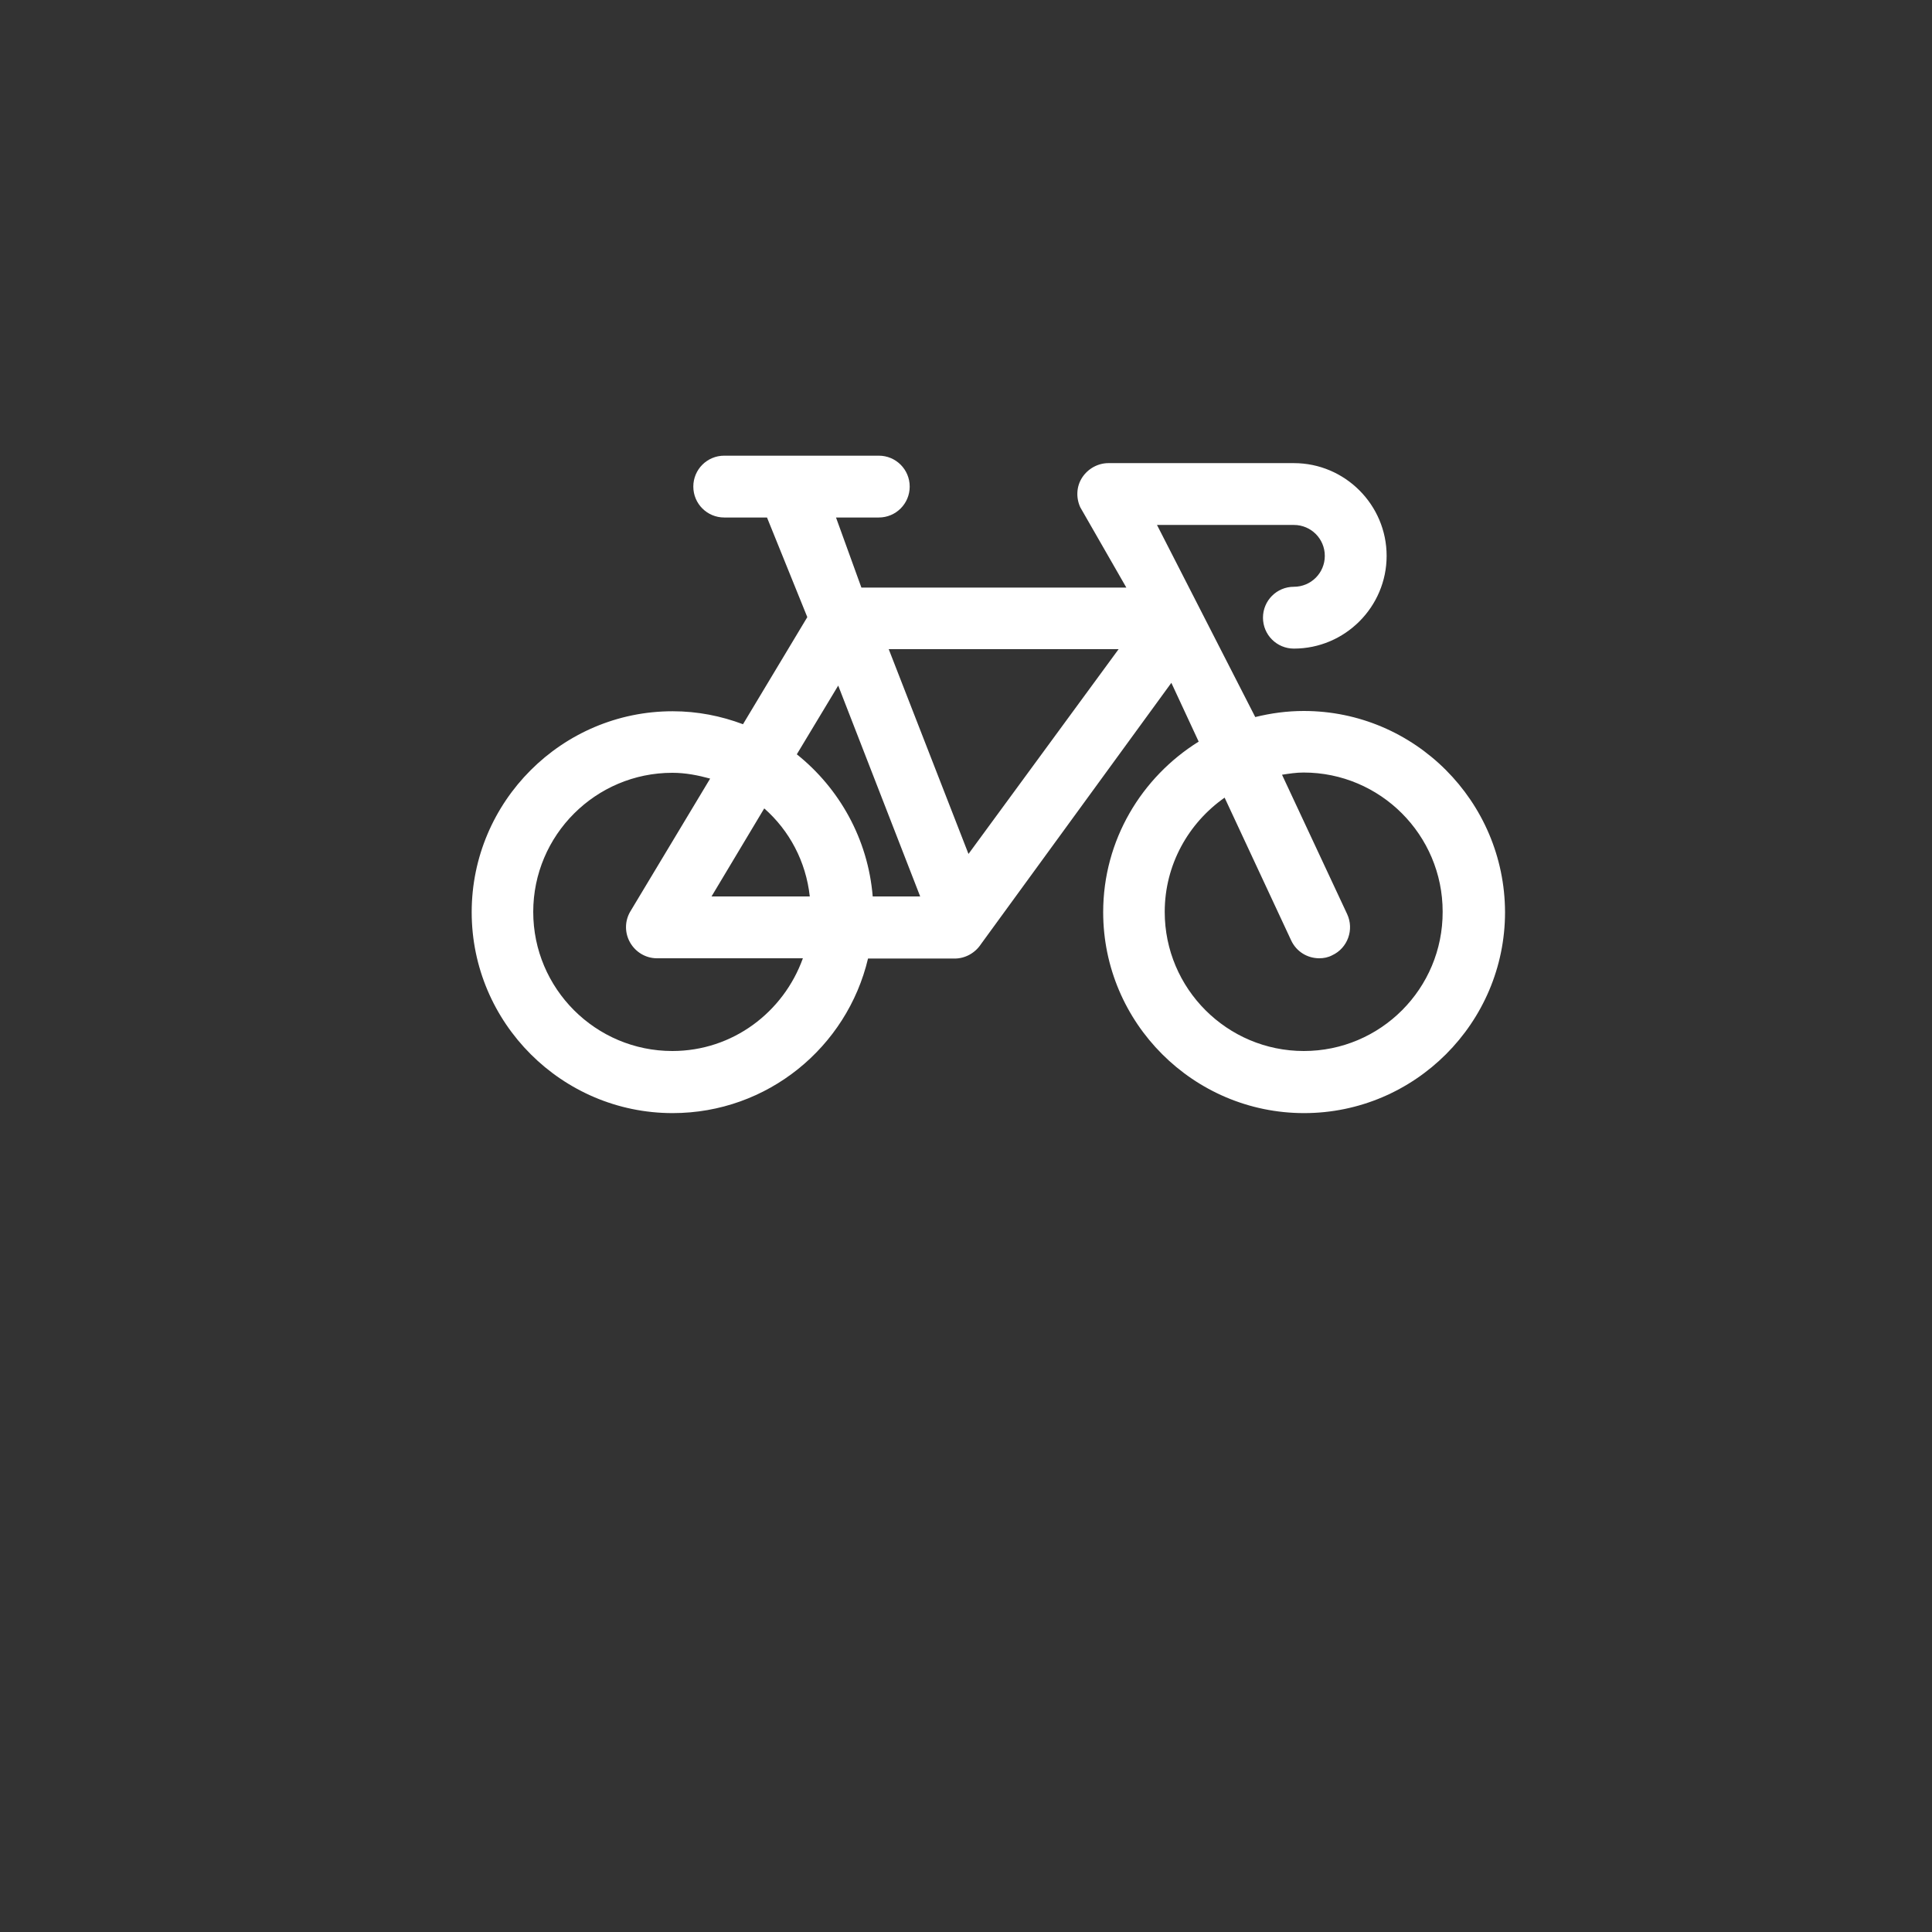 <?xml version="1.0" encoding="utf-8"?>
<!-- Generator: Adobe Illustrator 26.0.2, SVG Export Plug-In . SVG Version: 6.00 Build 0)  -->
<svg version="1.1" id="Ebene_1" xmlns="http://www.w3.org/2000/svg" xmlns:xlink="http://www.w3.org/1999/xlink" x="0px" y="0px"
	 viewBox="0 0 700 700" style="enable-background:new 0 0 700 700;" xml:space="preserve">
<rect x="0" y="0" width="700" height="700" fill="#333333" stroke="none"/>
<style type="text/css">
	.st0{fill:#FFFFFF;}
</style>
<path class="st0" d="M472.4,257.6L472.4,257.6c-6.1,0-11.9,0.8-17.6,2.2l-35.6-69.6h49.6c6.2,0,11.2,5,11.2,11.2
	c0,6.2-5,11.2-11.2,11.2c-6.2,0-11.2,5-11.2,11.2c0,6.2,5,11.2,11.2,11.2c18.5,0,33.6-15.1,33.6-33.6c0-18.5-15.1-33.6-33.6-33.6
	l-67.2,0c-3.8,0-7.4,2-9.5,5.2c-2.1,3.2-2.3,7.3-0.7,10.8l16.7,29.1h-96l-9.2-25.4l15.5,0c6.2,0,11.2-5,11.2-11.2
	c0-6.2-5-11.2-11.2-11.2h-56c-6.2,0-11.2,5-11.2,11.2c0,6.2,5,11.2,11.2,11.2h15.5l14.6,36.1l-23.3,38.8c-8-3-16.5-4.7-25.5-4.7
	c-40.1,0-72.8,32.7-72.8,72.8s32.7,72.8,72.8,72.8c34.4,0,63.2-23.9,70.8-56l31.4,0c3.8,0,7.4-2,9.5-5.2l69-94.7l9.9,21.3
	c-20.7,12.9-34.6,35.7-34.6,61.8c0,40.1,32.7,72.8,72.8,72.8s72.8-32.7,72.8-72.8C545.2,290.3,512.5,257.6,472.4,257.6z
	 M243.6,380.8L243.6,380.8c-27.8,0-50.4-22.6-50.4-50.4c0-27.8,22.6-50.4,50.4-50.4c4.8,0,9.3,0.9,13.7,2.1l-28.9,48.1
	c-2.1,3.5-2.1,7.8-0.1,11.3c2,3.5,5.7,5.7,9.7,5.7h52.9C283.9,366.7,265.5,380.8,243.6,380.8z M293.4,324.8h-35.6l19.1-31.9
	C286,300.9,292,312.1,293.4,324.8L293.4,324.8z M288.7,273.3l15-24.9l29.7,76.4h-17.2C314.5,304,304.1,285.6,288.7,273.3z
	 M350.9,309.4l-28.9-74.2h83.3L350.9,309.4z M472.4,380.8L472.4,380.8c-27.8,0-50.4-22.6-50.4-50.4c0-17.1,8.6-32.2,21.7-41.4
	l24.1,51.7c1.9,4.1,5.9,6.5,10.2,6.5c1.6,0,3.2-0.3,4.7-1.1c5.6-2.6,8-9.3,5.4-14.9l-23.6-50.5c2.6-0.4,5.1-0.8,7.8-0.8
	c27.8,0,50.4,22.6,50.4,50.4C522.8,358.2,500.2,380.8,472.4,380.8z"/>
</svg>
